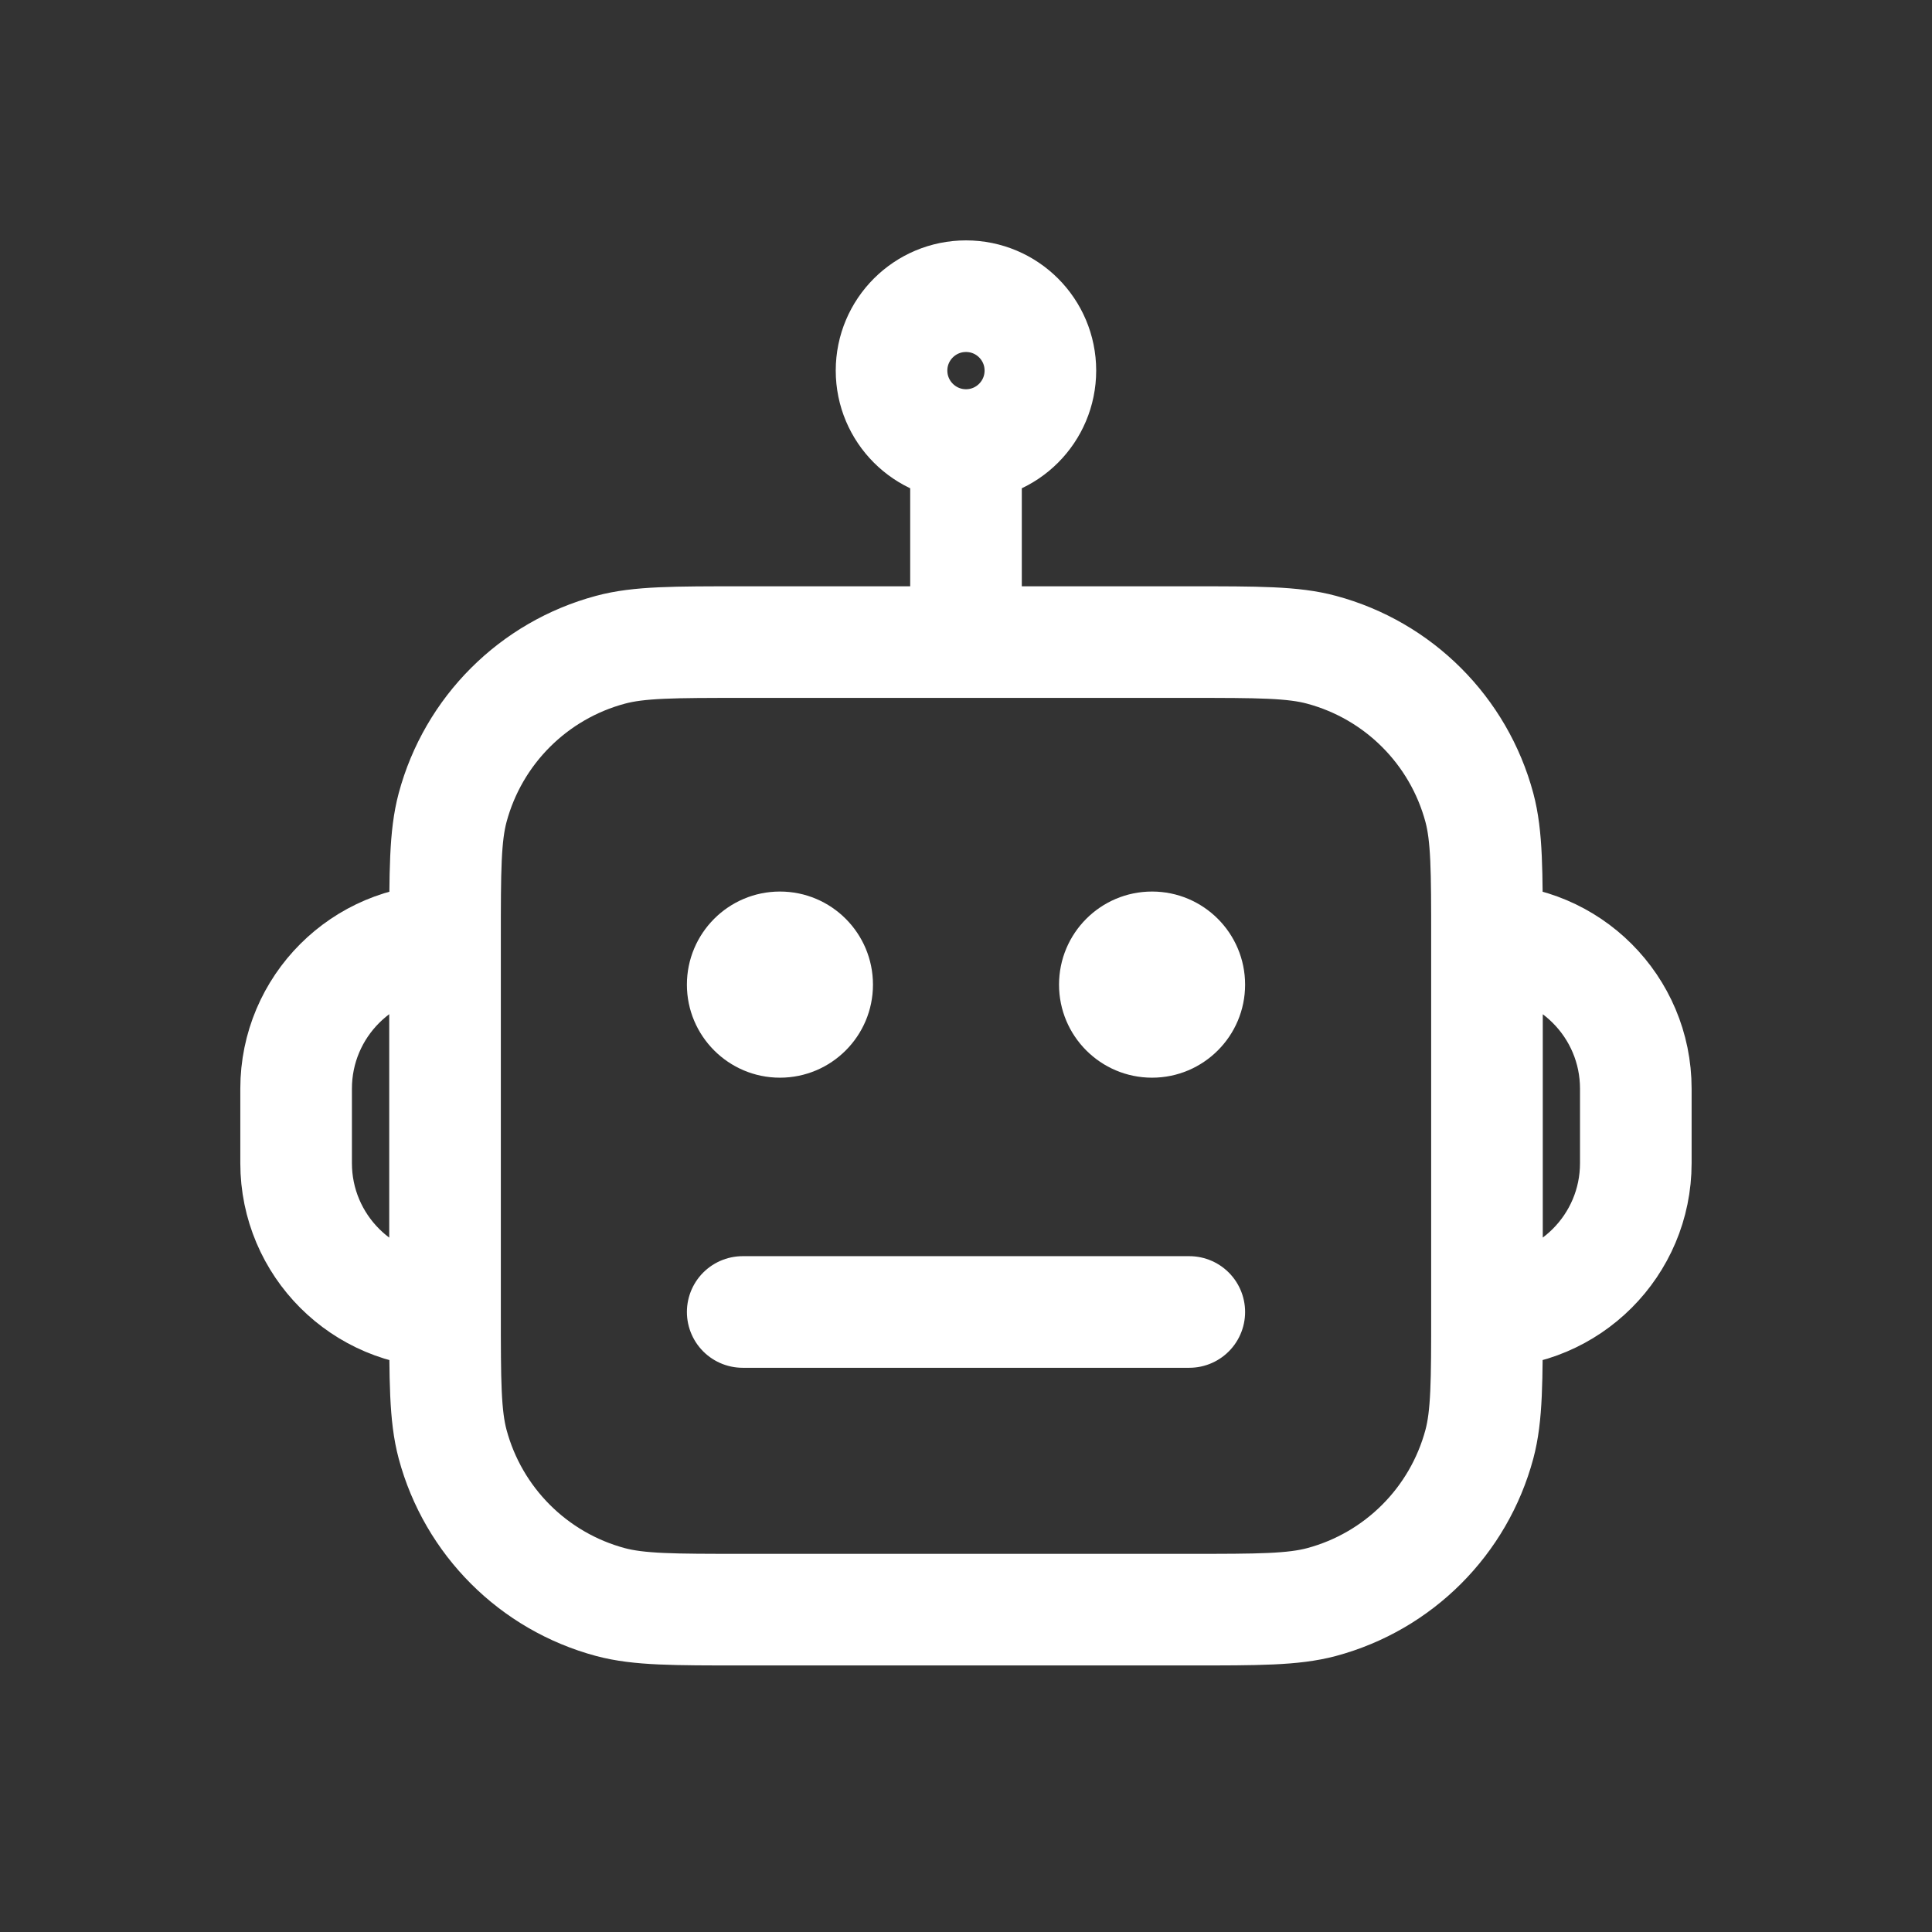 <svg width="26" height="26" viewBox="0 0 26 26" fill="none" xmlns="http://www.w3.org/2000/svg">
<rect x="0" y="0" width="26" height="26" fill="#333333" stroke="none"/>
<g clip-path="url(#clip0_1233_1057)">
<g clip-path="url(#clip1_1233_1057)">
<path d="M5.989 12.648C5.989 11.716 5.989 11.251 6.091 10.869C6.369 9.832 7.179 9.022 8.216 8.744C8.598 8.641 9.064 8.641 9.995 8.641H13M5.989 12.648C4.882 12.648 3.985 13.545 3.985 14.651V15.653C3.985 16.759 4.882 17.656 5.989 17.656M5.989 12.648V17.656M13 8.641H16.005C16.936 8.641 17.402 8.641 17.784 8.744C18.821 9.022 19.631 9.832 19.909 10.869C20.011 11.251 20.011 11.716 20.011 12.648M13 8.641V5.989M5.989 17.656C5.989 18.587 5.989 19.053 6.091 19.435C6.369 20.472 7.179 21.282 8.216 21.56C8.598 21.662 9.064 21.662 9.995 21.662H16.005C16.936 21.662 17.402 21.662 17.784 21.56C18.821 21.282 19.631 20.472 19.909 19.435C20.011 19.053 20.011 18.587 20.011 17.656M20.011 17.656C21.117 17.656 22.014 16.759 22.014 15.653V14.651C22.014 13.545 21.117 12.648 20.011 12.648M20.011 17.656V12.648M16.005 17.656H9.995M13 5.989C12.447 5.989 11.998 5.54 11.998 4.987C11.998 4.434 12.447 3.986 13 3.986C13.553 3.986 14.001 4.434 14.001 4.987C14.001 5.54 13.553 5.989 13 5.989Z" stroke="white" stroke-width="1.502" stroke-linecap="round" stroke-linejoin="round"/>
<path d="M14.252 13.251C14.252 12.559 14.812 11.998 15.504 11.998C16.195 11.998 16.756 12.559 16.756 13.251C16.756 13.942 16.195 14.503 15.504 14.503C14.812 14.503 14.252 13.942 14.252 13.251Z" fill="white"/>
<path d="M9.244 13.251C9.244 12.559 9.805 11.998 10.496 11.998C11.188 11.998 11.748 12.559 11.748 13.251C11.748 13.942 11.188 14.503 10.496 14.503C9.805 14.503 9.244 13.942 9.244 13.251Z" fill="white"/>
</g>
</g>
<defs>
<clipPath id="clip0_1233_1057">
<rect width="25" height="25" fill="white" transform="translate(0.5 0.5)"/>
</clipPath>
<clipPath id="clip1_1233_1057">
<rect width="25" height="25" fill="white" transform="translate(0.5 0.5)"/>
</clipPath>
</defs>
</svg>
